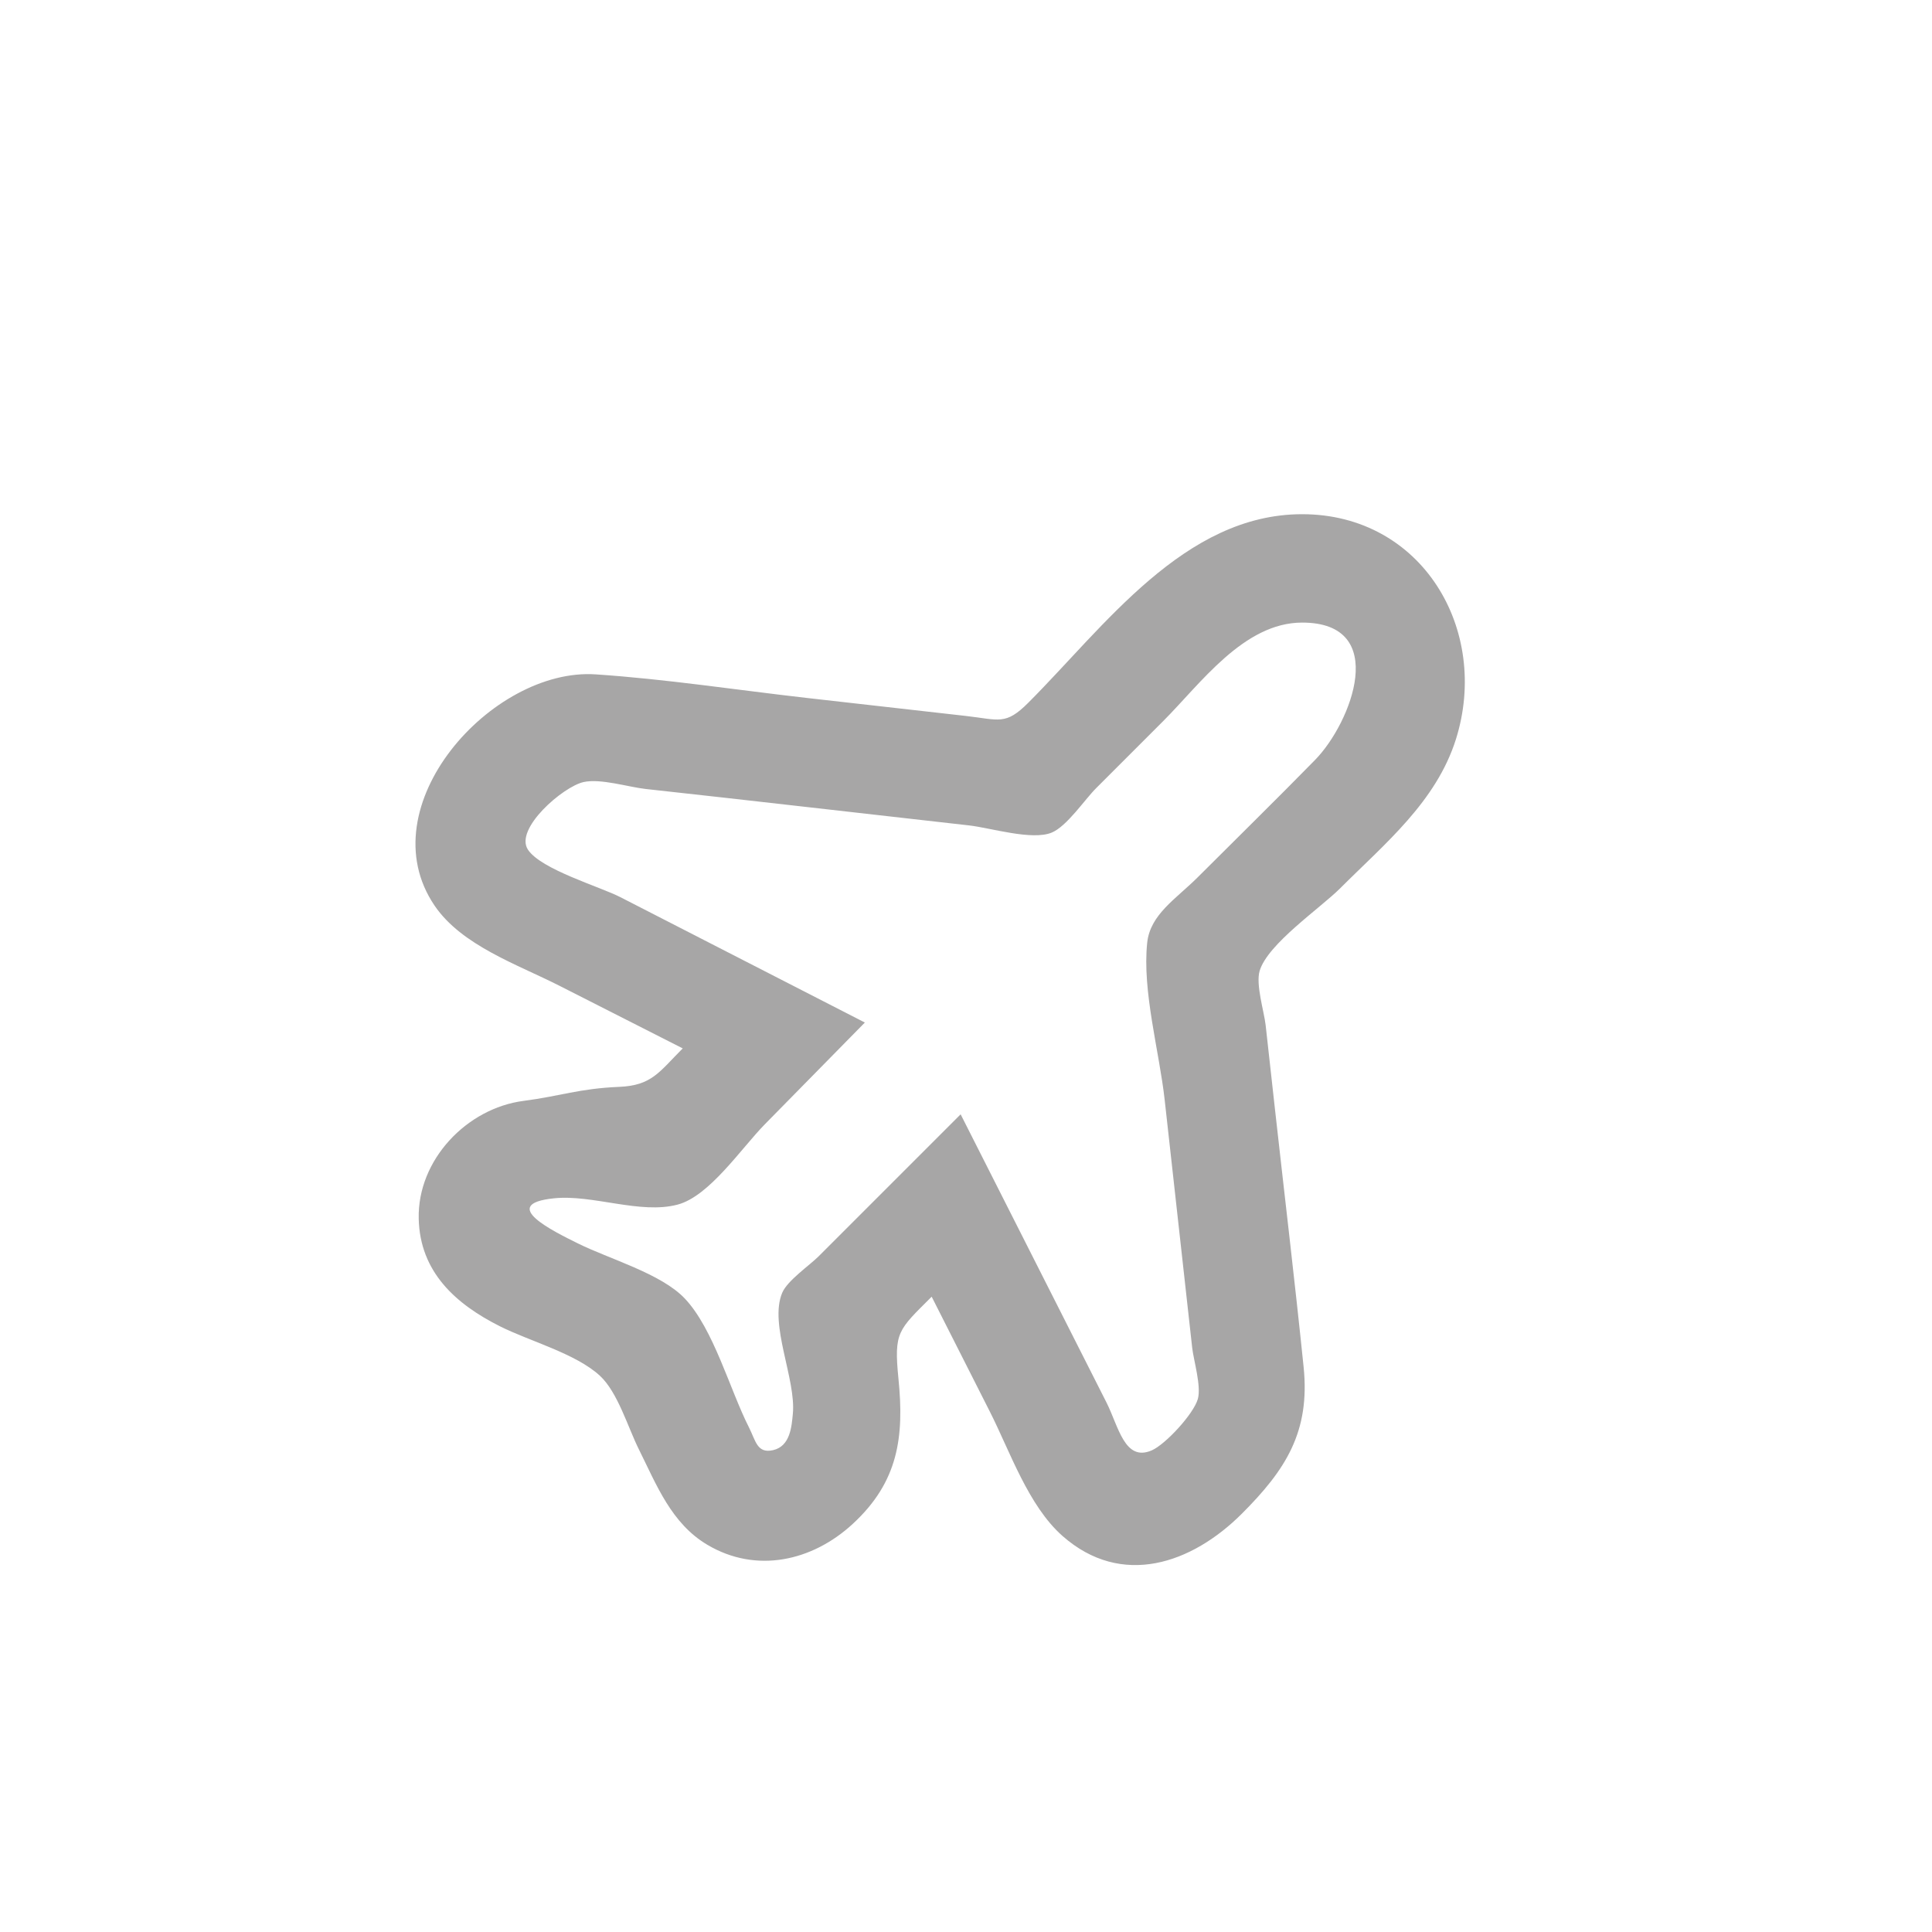 <?xml version="1.0" encoding="utf-8"?>
<!-- Generator: Adobe Illustrator 19.2.1, SVG Export Plug-In . SVG Version: 6.00 Build 0)  -->
<svg version="1.1" id="Layer_1" xmlns="http://www.w3.org/2000/svg" xmlns:xlink="http://www.w3.org/1999/xlink" x="0px" y="0px"
	 viewBox="0 0 30 30" style="enable-background:new 0 0 30 30;" xml:space="preserve">
<style type="text/css">
	.st0{fill:#A7A6A6;}
</style>
<symbol  id="Air_Transport" viewBox="22.398 -12.014 21.298 21.332">
	<g>
		<path class="st0" d="M40.397,7.117c1.787,0,1.001-2.033,0.263-2.787
			c-0.786-0.803-1.589-1.589-2.384-2.384c-0.435-0.435-0.963-0.751-1.024-1.326
			c-0.104-0.983,0.245-2.205,0.354-3.186c0.186-1.679,0.373-3.357,0.559-5.036
			c0.029-0.257,0.188-0.779,0.115-1.039c-0.085-0.304-0.656-0.922-0.935-1.044
			c-0.553-0.241-0.676,0.491-0.921,0.974c-0.986,1.949-1.973,3.898-2.959,5.847
			c-0.561-0.561-1.123-1.123-1.684-1.684c-0.4-0.4-0.799-0.799-1.199-1.199
			c-0.184-0.184-0.632-0.49-0.738-0.738c-0.273-0.642,0.285-1.754,0.215-2.462
			c-0.025-0.252-0.051-0.655-0.402-0.734c-0.325-0.073-0.351,0.191-0.489,0.463
			c-0.387,0.761-0.716,1.995-1.301,2.614c-0.48,0.509-1.542,0.806-2.174,1.121
			c-0.476,0.237-1.632,0.795-0.483,0.914c0.788,0.082,1.749-0.329,2.509-0.128
			c0.646,0.17,1.293,1.143,1.772,1.631c0.677,0.688,1.353,1.377,2.03,2.065
			c-1.654,0.848-3.309,1.696-4.963,2.545c-0.42,0.215-1.603,0.559-1.874,0.961
			c-0.285,0.423,0.711,1.283,1.127,1.375c0.346,0.077,0.909-0.101,1.258-0.14
			c0.538-0.06,1.076-0.119,1.615-0.179c0.498-0.055,0.997-0.112,1.495-0.169
			c1.153-0.131,2.305-0.261,3.458-0.392c0.433-0.049,1.276-0.311,1.676-0.146
			c0.309,0.128,0.669,0.669,0.902,0.902c0.453,0.453,0.906,0.907,1.36,1.36
			C38.335,5.876,39.211,7.117,40.397,7.117 M40.397,9.317c-2.395,0-4.018-2.286-5.56-3.828
			c-0.463-0.463-0.591-0.343-1.266-0.267c-1.075,0.122-2.15,0.243-3.225,0.365
			c-1.426,0.162-2.859,0.383-4.29,0.479c-2.101,0.14-4.639-2.677-3.269-4.694
			c0.551-0.811,1.687-1.196,2.531-1.625c0.835-0.424,1.671-0.849,2.506-1.273
			c-0.477-0.477-0.625-0.754-1.292-0.781c-0.811-0.034-1.194-0.188-1.936-0.284
			c-1.155-0.149-2.157-1.198-2.131-2.389c0.023-1.089,0.756-1.739,1.651-2.188
			c0.597-0.3,1.537-0.551,2.026-1.002c0.364-0.336,0.569-1.049,0.793-1.497
			c0.359-0.722,0.659-1.503,1.389-1.935c0.993-0.589,2.13-0.333,2.951,0.424
			c0.927,0.855,1.046,1.766,0.928,2.946c-0.095,0.954-0.007,0.984,0.674,1.666
			c0.394-0.779,0.788-1.558,1.183-2.337c0.407-0.804,0.779-1.908,1.473-2.52
			c1.201-1.059,2.626-0.562,3.64,0.452c0.89,0.89,1.388,1.662,1.254,2.976
			c-0.179,1.75-0.389,3.498-0.583,5.246c-0.063,0.565-0.126,1.13-0.188,1.695
			c-0.031,0.276-0.204,0.825-0.122,1.101c0.163,0.547,1.226,1.269,1.633,1.675
			c0.91,0.91,1.949,1.755,2.351,3.026C44.216,6.967,42.834,9.317,40.397,9.317z"/>
	</g>
</symbol>
<use xlink:href="#Air_Transport"  width="21.298" height="21.332" id="XMLID_3_" x="22.398" y="-12.014" transform="matrix(0.765 0 0 -0.765 -10.684 15.112)" style="overflow:visible;"/>
</svg>
